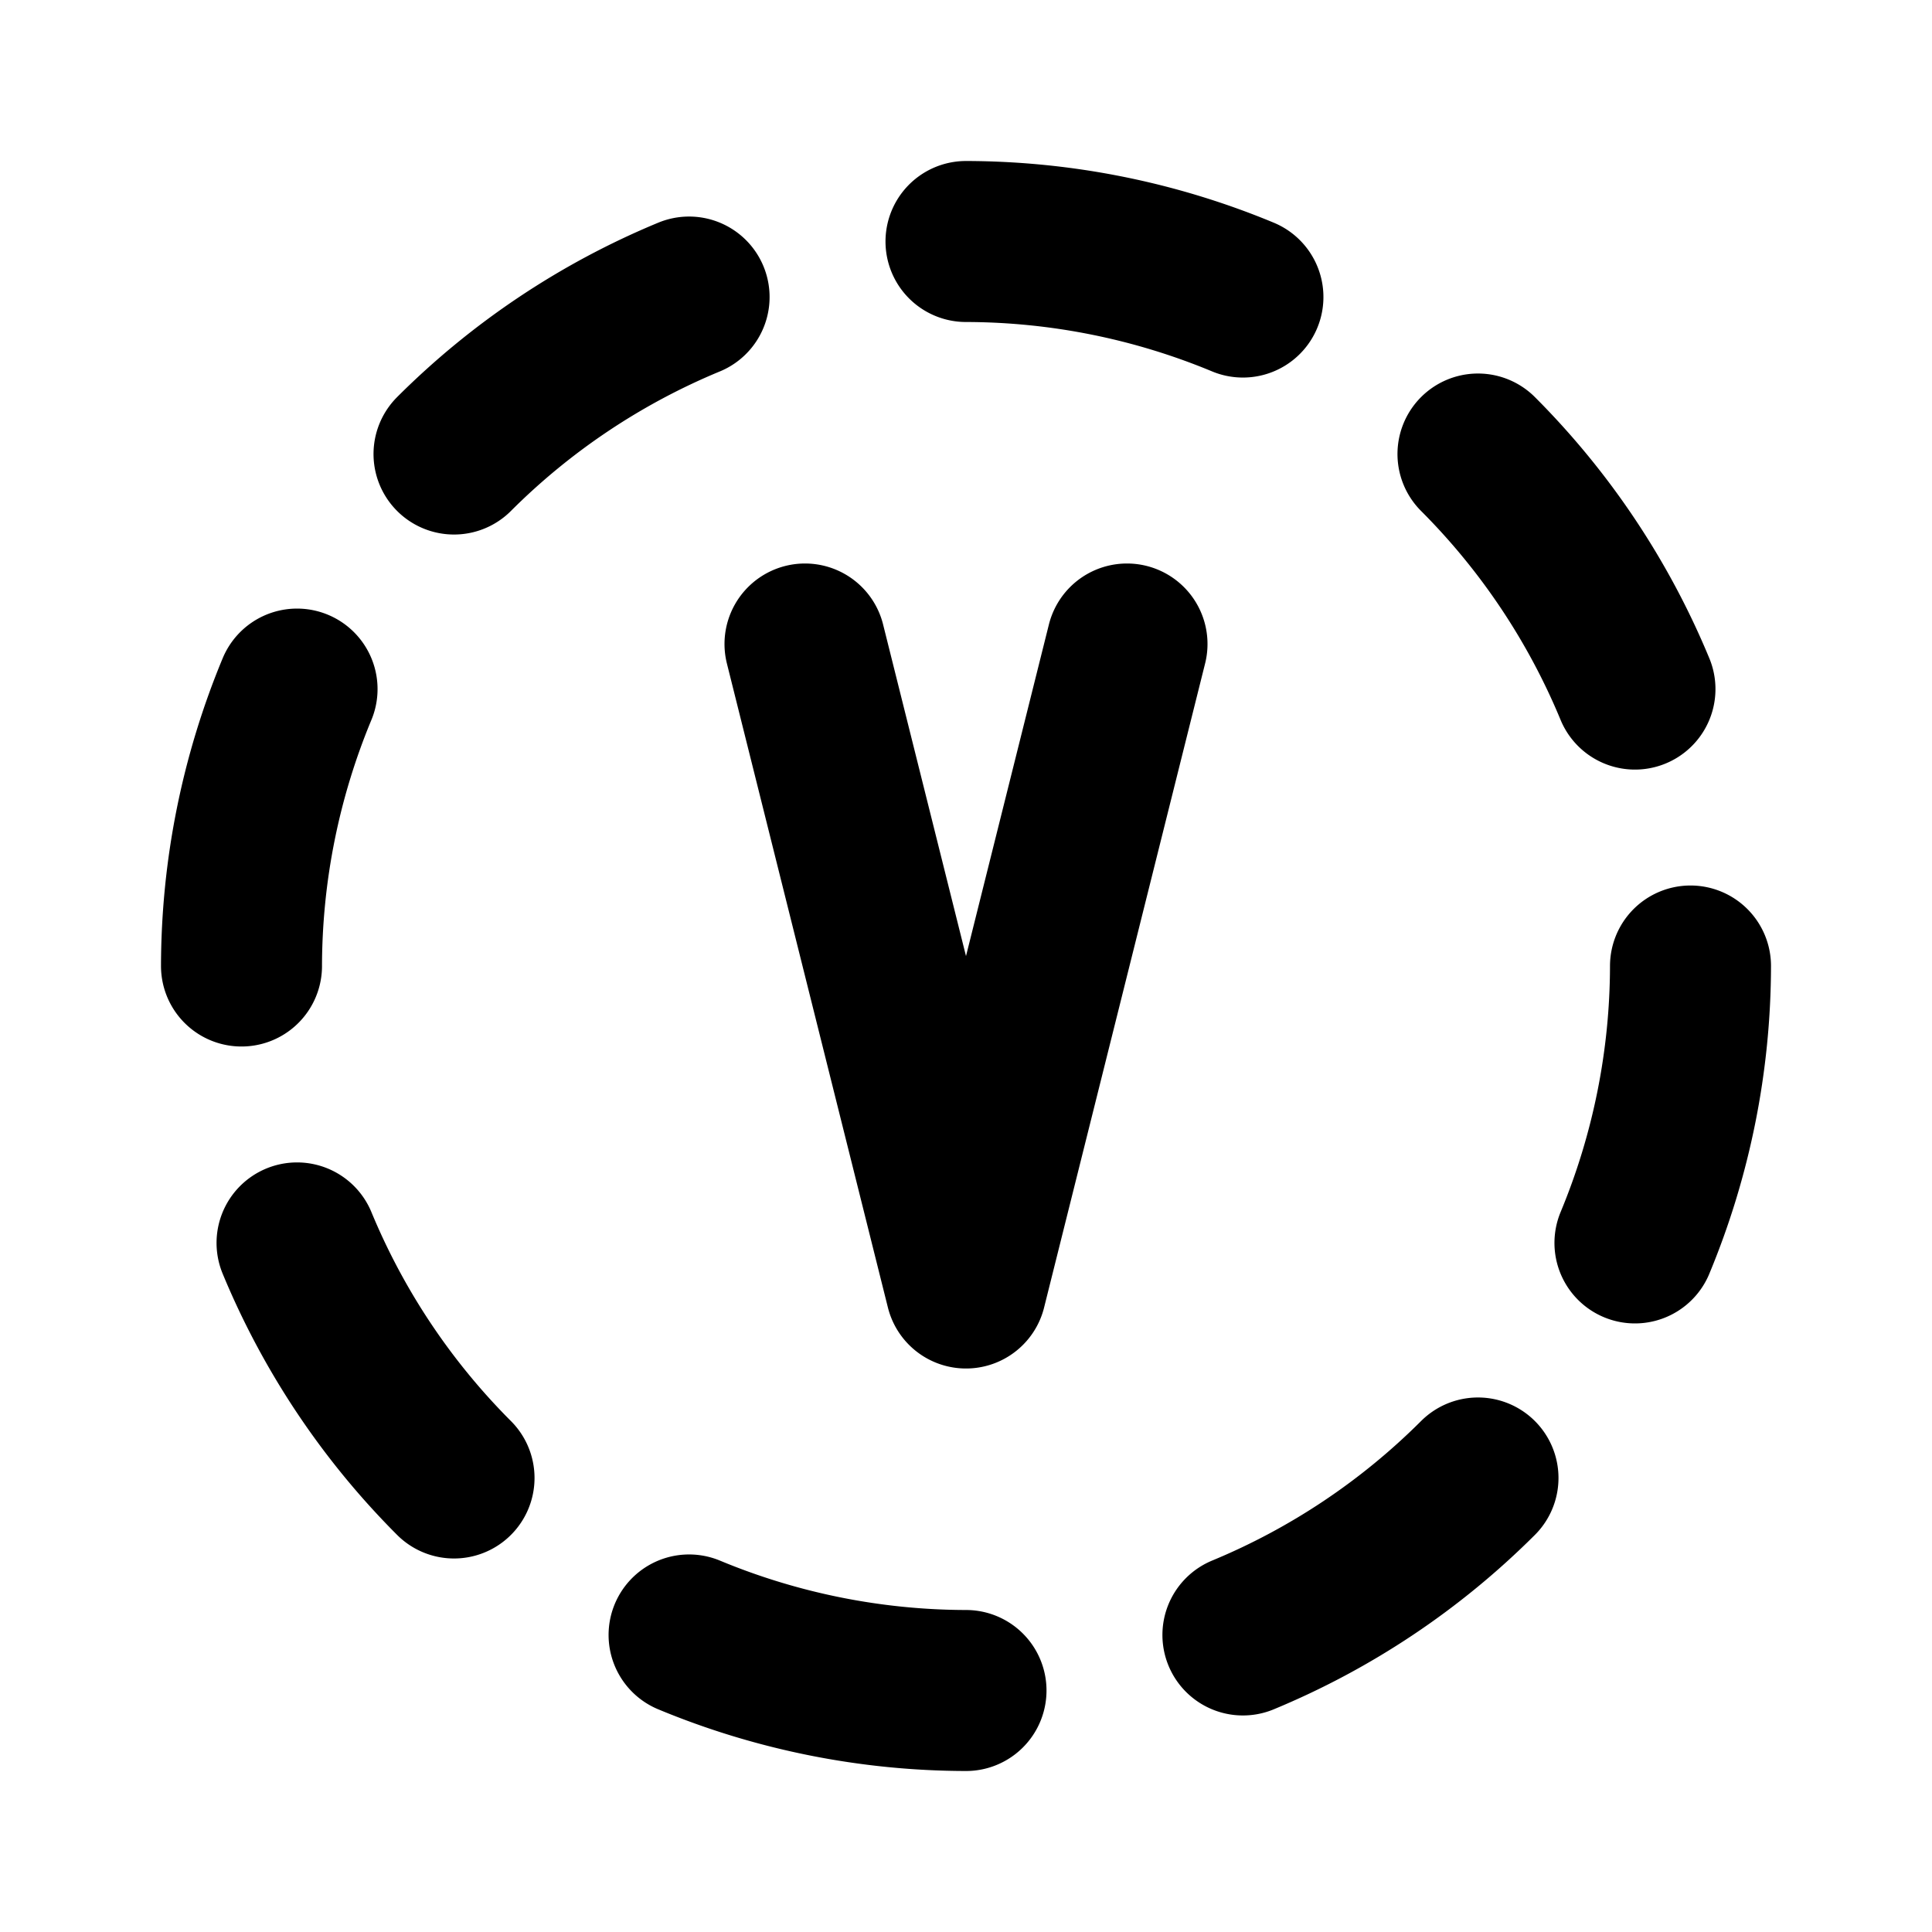 <svg xmlns="http://www.w3.org/2000/svg" fill="none" stroke="currentColor" stroke-width="2" stroke-linecap="round" stroke-linejoin="round" viewBox="0 0 24 24" width="20" height="20"><path d="M10 8l2 8 2-8M8.56 3.69a9 9 0 00-2.92 1.95M3.69 8.56A9 9 0 003 12m.69 3.44a9 9 0 001.95 2.92m2.92 1.95A9 9 0 0012 21m3.44-.69a9 9 0 002.92-1.95m1.95-2.92A9 9 0 0021 12m-.69-3.44a9 9 0 00-1.95-2.92m-2.92-1.95A9 9 0 0012 3"/></svg>